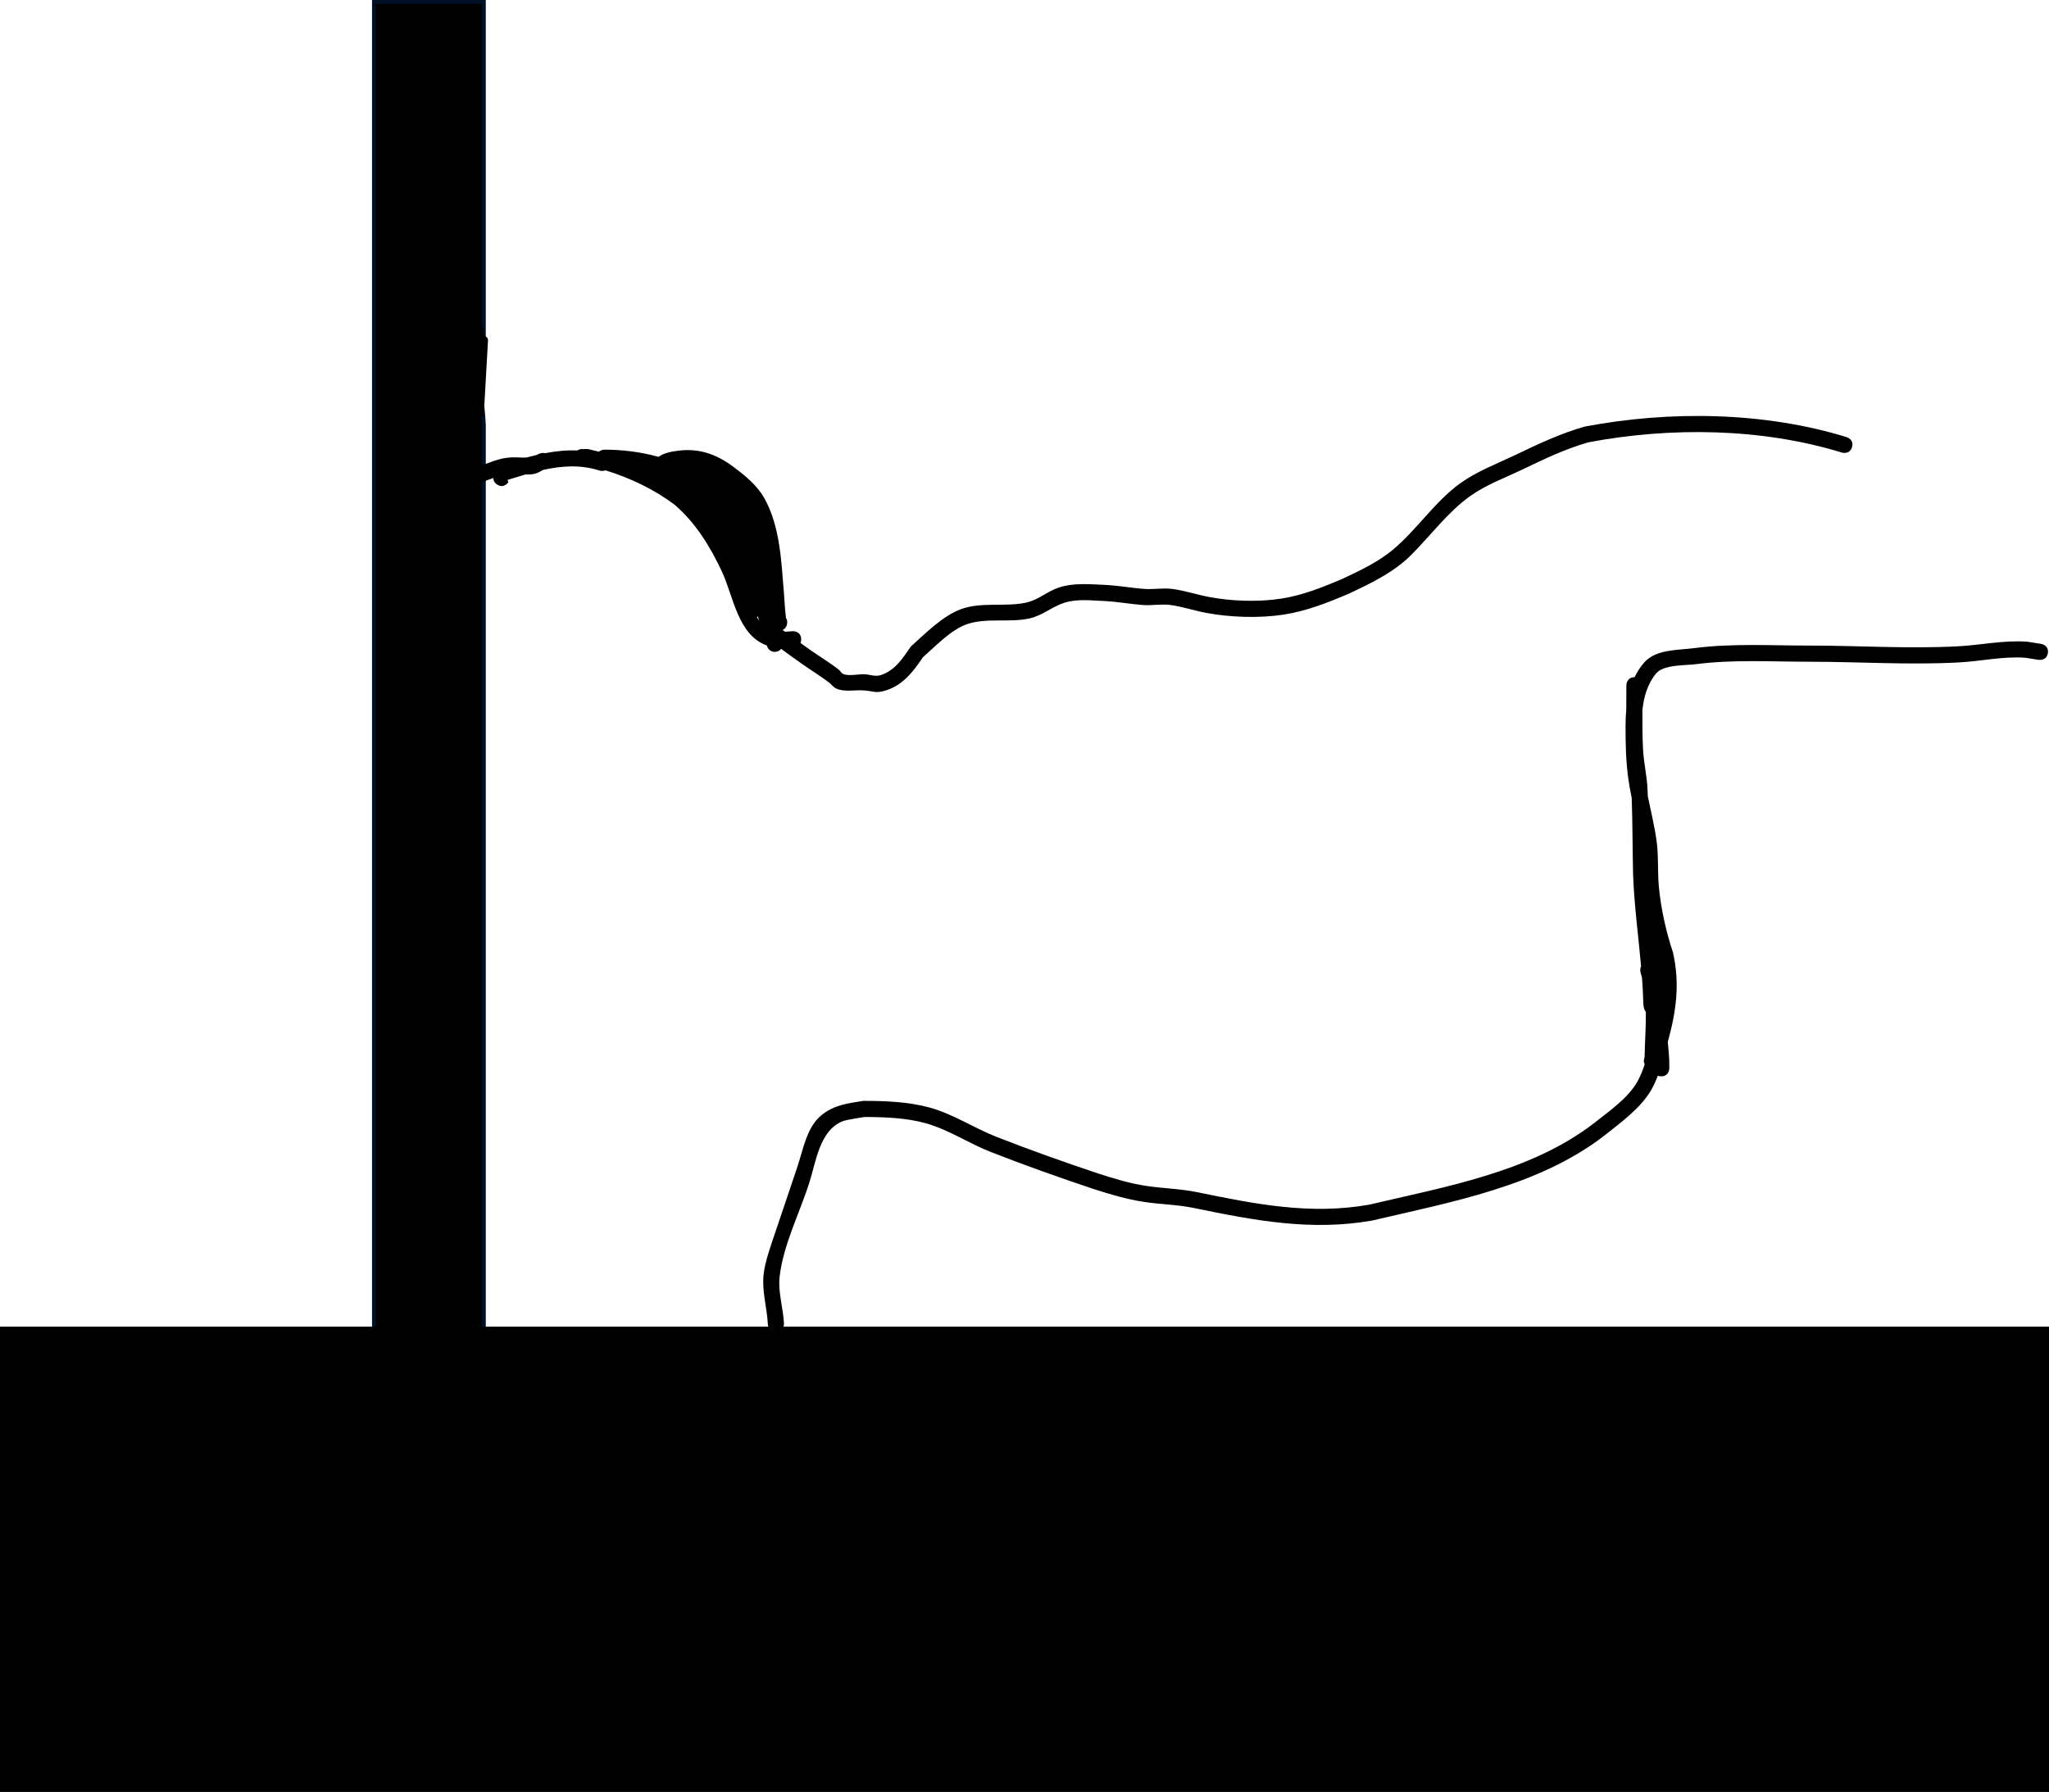 <svg version="1.1" xmlns="http://www.w3.org/2000/svg" xmlns:xlink="http://www.w3.org/1999/xlink" width="634" height="554.6" viewBox="0,0,634,554.6"><g transform="translate(145.5,61.1)"><g stroke-miterlimit="10"><path d="M-29.786,367.5v-428h34v105.35c-0.97,2.333 -1.786,4.816 -2.176,7.277c-1.644,2.495 -3.733,7.505 1.277,12.515c0.163,0.163 0.325,0.318 0.488,0.465c0.018,0.157 0.033,0.29 0.044,0.397c0.164,1.513 0.275,3.166 0.367,4.908v297.087z" fill="#000000" stroke="#001026" stroke-width="1.2" stroke-linecap="butt"/><path d="M-145.5,493.5v-144h634v144z" fill="#000000" stroke="none" stroke-width="NaN" stroke-linecap="butt"/><path d="M363.365,266.172c0.077,-4.59 0.447,-9.362 0.393,-14.073c-0.421,-0.526 -0.557,-1.105 -0.557,-1.105l-0.214,-1.147c-0.06,-2.785 -0.211,-5.564 -0.417,-8.341c-0.132,-0.527 -0.277,-1.051 -0.437,-1.57c0,0 -0.316,-1.036 0.15,-1.952c-0.841,-9.504 -2.145,-18.984 -2.479,-28.539c-0.175,-7.856 -0.153,-15.725 -0.424,-23.58c-0.431,-2.106 -0.821,-4.219 -1.104,-6.35c-0.708,-5.321 -0.8,-10.524 -0.8,-15.88c0,-1.67 0.06,-3.365 0.217,-5.053c0.012,-2.528 0.037,-5.056 0.037,-7.579c0,0 0,-2.5 2.5,-2.5c0.011,0 0.021,0 0.032,0c0.779,-1.625 1.762,-3.16 2.996,-4.565c3.627,-4.128 10.411,-3.789 15.383,-4.435c11.765,-1.528 23.78,-0.798 35.636,-0.798c15.317,0 30.776,1.039 46.078,0.225c7.256,-0.386 14.069,-1.937 21.386,-1.43l4.328,0.681c0,0 2.469,0.39 2.08,2.859l-0,0c-0.39,2.469 -2.859,2.08 -2.859,2.08l-4.111,-0.652c-7.016,-0.482 -13.619,1.081 -20.59,1.457c-15.38,0.829 -30.917,-0.219 -46.312,-0.219c-11.635,0 -23.444,-0.743 -34.989,0.756c-3.194,0.415 -10.064,0.06 -12.379,2.894c-2.691,3.295 -3.803,7.291 -4.216,11.396c-0.018,3.954 -0.004,7.908 0.182,11.851c0.2,4.259 1.218,8.381 1.408,12.651c0.032,0.712 0.06,1.423 0.086,2.135c0.965,4.691 2.13,9.354 2.75,14.123c0.604,4.65 0.222,9.292 0.674,13.95c0.656,6.762 2.218,13.796 4.363,20.236c2.202,9.819 0.982,18.23 -1.607,27.648c0.167,1.781 0.315,3.56 0.433,5.335l0.039,2.805c0,0 0.034,2.5 -2.466,2.534c-0.439,0.006 -0.802,-0.066 -1.102,-0.189c-0.552,1.483 -1.189,2.924 -1.962,4.284c-3.28,5.775 -9.549,10.23 -14.631,14.295c-20.303,15.662 -47.449,20.526 -71.778,26.245c-18.95,3.351 -36.595,-0.048 -55.196,-3.886c-5.064,-1.045 -10.2,-1.104 -15.298,-1.863c-5.326,-0.794 -10.515,-2.336 -15.627,-3.984c-10.664,-3.554 -21.41,-7.38 -31.885,-11.482c-6.807,-2.665 -13.137,-6.956 -20.195,-8.915c-5.992,-1.663 -12.705,-1.899 -18.899,-1.916c-1.167,0.191 -5.607,0.821 -6.906,1.372c-6.986,2.966 -8.067,12.33 -10.112,18.812c-2.978,9.437 -8.094,19.314 -9.234,29.22c-0.546,4.742 1.113,9.744 1.343,14.5c0,0 0.117,2.497 -2.38,2.614c-2.497,0.117 -2.614,-2.38 -2.614,-2.38c-0.231,-5.107 -1.866,-10.158 -1.318,-15.283c0.45,-4.21 2.251,-9.029 3.58,-13.02c2.299,-6.9 4.688,-13.762 6.965,-20.673c1.728,-5.242 2.862,-12.028 7.329,-15.69c3.925,-3.217 8.16,-3.686 12.946,-4.456c6.78,-0.016 14.071,0.268 20.634,2.081c7.247,2.002 13.689,6.343 20.67,9.073c10.397,4.065 21.052,7.865 31.633,11.392c4.839,1.562 9.757,3.041 14.799,3.789c5.192,0.77 10.413,0.852 15.573,1.912c17.912,3.679 34.932,7.1 53.185,3.887c23.49,-5.533 50.088,-10.102 69.695,-25.278c4.506,-3.604 10.459,-7.648 13.353,-12.798c0.951,-1.693 1.67,-3.521 2.278,-5.396c-0.44,-0.798 -0.228,-1.64 -0.037,-2.113z" fill="#000000" stroke="none" stroke-width="0.5" stroke-linecap="butt"/><path d="M-20.411,88.22c0.627,0.019 1.244,-0.018 1.831,-0.22c1.518,-0.523 2.535,-2.016 3.984,-2.708c2.523,-1.205 5.437,-1.389 8.218,-1.68c2.569,-0.268 5.22,0.417 7.748,-0.115c3.297,-0.694 6.35,-2.429 9.69,-2.878c2.758,-0.371 4.5,-0.001 6.304,-0.107c1.07,-0.288 2.14,-0.559 3.21,-0.806c0.228,-0.103 0.462,-0.218 0.705,-0.347c0,0 0.922,-0.461 1.879,-0.199c3.304,-0.629 6.619,-0.977 9.958,-0.842c0.628,-0.391 1.305,-0.431 1.305,-0.431l1.936,-0.021c1.148,0.25 2.297,0.525 3.444,0.826c0.734,-0.624 1.725,-0.624 1.725,-0.624c5.387,0.006 11.199,0.668 16.735,2.226c1.737,-1.28 4.246,-1.667 6.189,-1.914c6.492,-0.826 11.941,1.212 17.066,5.069c3.592,2.703 7.258,5.663 9.495,9.663c4.876,8.718 5.235,19.588 6.051,29.279c0.172,2.612 0.32,5.173 0.628,7.758c0.301,0.426 0.481,1.017 0.345,1.834c-0.184,1.107 -0.783,1.634 -1.386,1.879c0.25,0.184 0.5,0.368 0.749,0.551c0.778,-0.031 1.559,-0.099 2.333,-0.154c0,0 2.494,-0.168 2.663,2.326c0.036,0.541 -0.052,0.973 -0.214,1.317c1.154,0.833 2.314,1.659 3.481,2.476c2.741,1.918 5.694,3.678 8.325,5.742c0.508,0.398 0.799,1.078 1.38,1.358c1.67,0.803 5.031,-0.023 6.806,0.116c1.829,0.143 3.184,0.814 4.971,0.216c4.409,-1.475 6.728,-5.262 9.191,-8.815c4.537,-4.048 9.798,-9.474 15.598,-11.588c6.238,-2.273 13.478,-0.605 19.952,-1.971c3.954,-0.834 6.524,-3.471 10.281,-4.701c4.721,-1.545 9.696,-0.981 14.569,-0.793c3.948,0.215 7.805,0.919 11.728,1.226c2.919,0.228 5.845,-0.374 8.765,0.01c3.845,0.505 7.498,1.742 11.289,2.471c6.96,1.34 15.351,1.615 22.353,0.54c6.666,-1.024 12.856,-3.516 19.014,-6.139c5.397,-2.557 10.775,-5.04 15.42,-8.86c7.574,-6.23 13.054,-14.987 21.071,-20.74c5.207,-3.736 11.202,-5.953 16.935,-8.701c7.121,-3.414 13.92,-6.646 21.536,-8.821c26.296,-4.978 55.421,-4.62 81.043,3.263c0,0 2.389,0.735 1.654,3.125c-0.735,2.389 -3.125,1.654 -3.125,1.654c-24.758,-7.618 -53.003,-7.981 -78.42,-3.177c-7.263,2.077 -13.74,5.21 -20.532,8.466c-5.447,2.611 -11.204,4.689 -16.151,8.235c-6.861,4.918 -12.249,12.26 -18.183,18.179c-5.452,5.439 -12.332,8.686 -19.197,11.937c-6.571,2.799 -13.183,5.432 -20.296,6.519c-7.557,1.155 -16.551,0.857 -24.064,-0.571c-3.667,-0.697 -7.208,-1.911 -10.92,-2.414c-2.835,-0.384 -5.713,0.225 -8.558,0.01c-3.879,-0.294 -7.689,-1.008 -11.592,-1.217c-4.205,-0.162 -8.673,-0.791 -12.748,0.539c-3.897,1.272 -6.633,3.94 -10.818,4.848c-6.218,1.35 -13.4,-0.327 -19.359,1.804c-4.947,1.77 -9.598,6.764 -13.496,10.176c-2.908,4.326 -6.166,8.636 -11.464,10.283c-3.159,0.983 -3.718,0.237 -6.8,-0.006c-2.73,-0.215 -5.902,0.585 -8.519,-0.551c-0.949,-0.412 -1.569,-1.351 -2.395,-1.973c-2.613,-1.967 -5.43,-3.708 -8.11,-5.584c-2.224,-1.557 -4.42,-3.149 -6.606,-4.751c-0.458,0.571 -1.162,0.937 -1.951,0.937l-0,-0c-1.167,0 -2.147,-0.799 -2.422,-1.88l-0.03,-0.106c-9.026,-3.209 -10.321,-15.211 -13.948,-22.949c-3.592,-7.662 -8.045,-14.904 -14.457,-20.486c-6.31,-4.814 -13.848,-8.407 -21.544,-10.775c-0.895,0.381 -1.851,0.074 -1.851,0.074c-5.851,-1.889 -11.669,-1.467 -17.435,-0.198c-0.835,0.469 -1.661,0.96 -2.582,1.188c-0.935,0.232 -1.892,0.262 -2.859,0.219c-1.863,0.539 -3.72,1.118 -5.57,1.687l0.262,0.695c0,0 -1.345,2.107 -3.452,0.762c-0.962,-0.614 -1.204,-1.386 -1.184,-2.045c-1.702,0.611 -3.397,1.263 -4.91,1.57c-2.352,0.476 -5.826,-0.071 -8.14,0.169c-2.296,0.239 -4.73,0.296 -6.797,1.323c-1.547,0.769 -2.693,2.306 -4.336,2.839c-1.226,0.397 -2.537,0.353 -3.843,0.331c-0.175,0.023 -0.285,0.023 -0.285,0.023l-0.009,-0.028c-0.461,-0.006 -0.92,-0.004 -1.374,0.025l0.637,-2.3l-0.873,-2.694c0.526,-0.013 1.064,0.033 1.599,0.071l0.02,-0.074c0,0 0.322,0 0.735,0.116zM88.716,129.97c0.236,0.38 0.485,0.744 0.748,1.087c-0.177,-0.483 -0.355,-0.965 -0.535,-1.446c-0.057,0.122 -0.127,0.243 -0.213,0.359z" fill="#000000" stroke="none" stroke-width="0.5" stroke-linecap="butt"/><path d="M4.25,44.167l-1.333,23.667v-27" fill="none" stroke="#000000" stroke-width="2.5" stroke-linecap="round"/><path d="M0.917,43.167l-0.333,19" fill="none" stroke="#000000" stroke-width="2.5" stroke-linecap="round"/></g></g></svg>